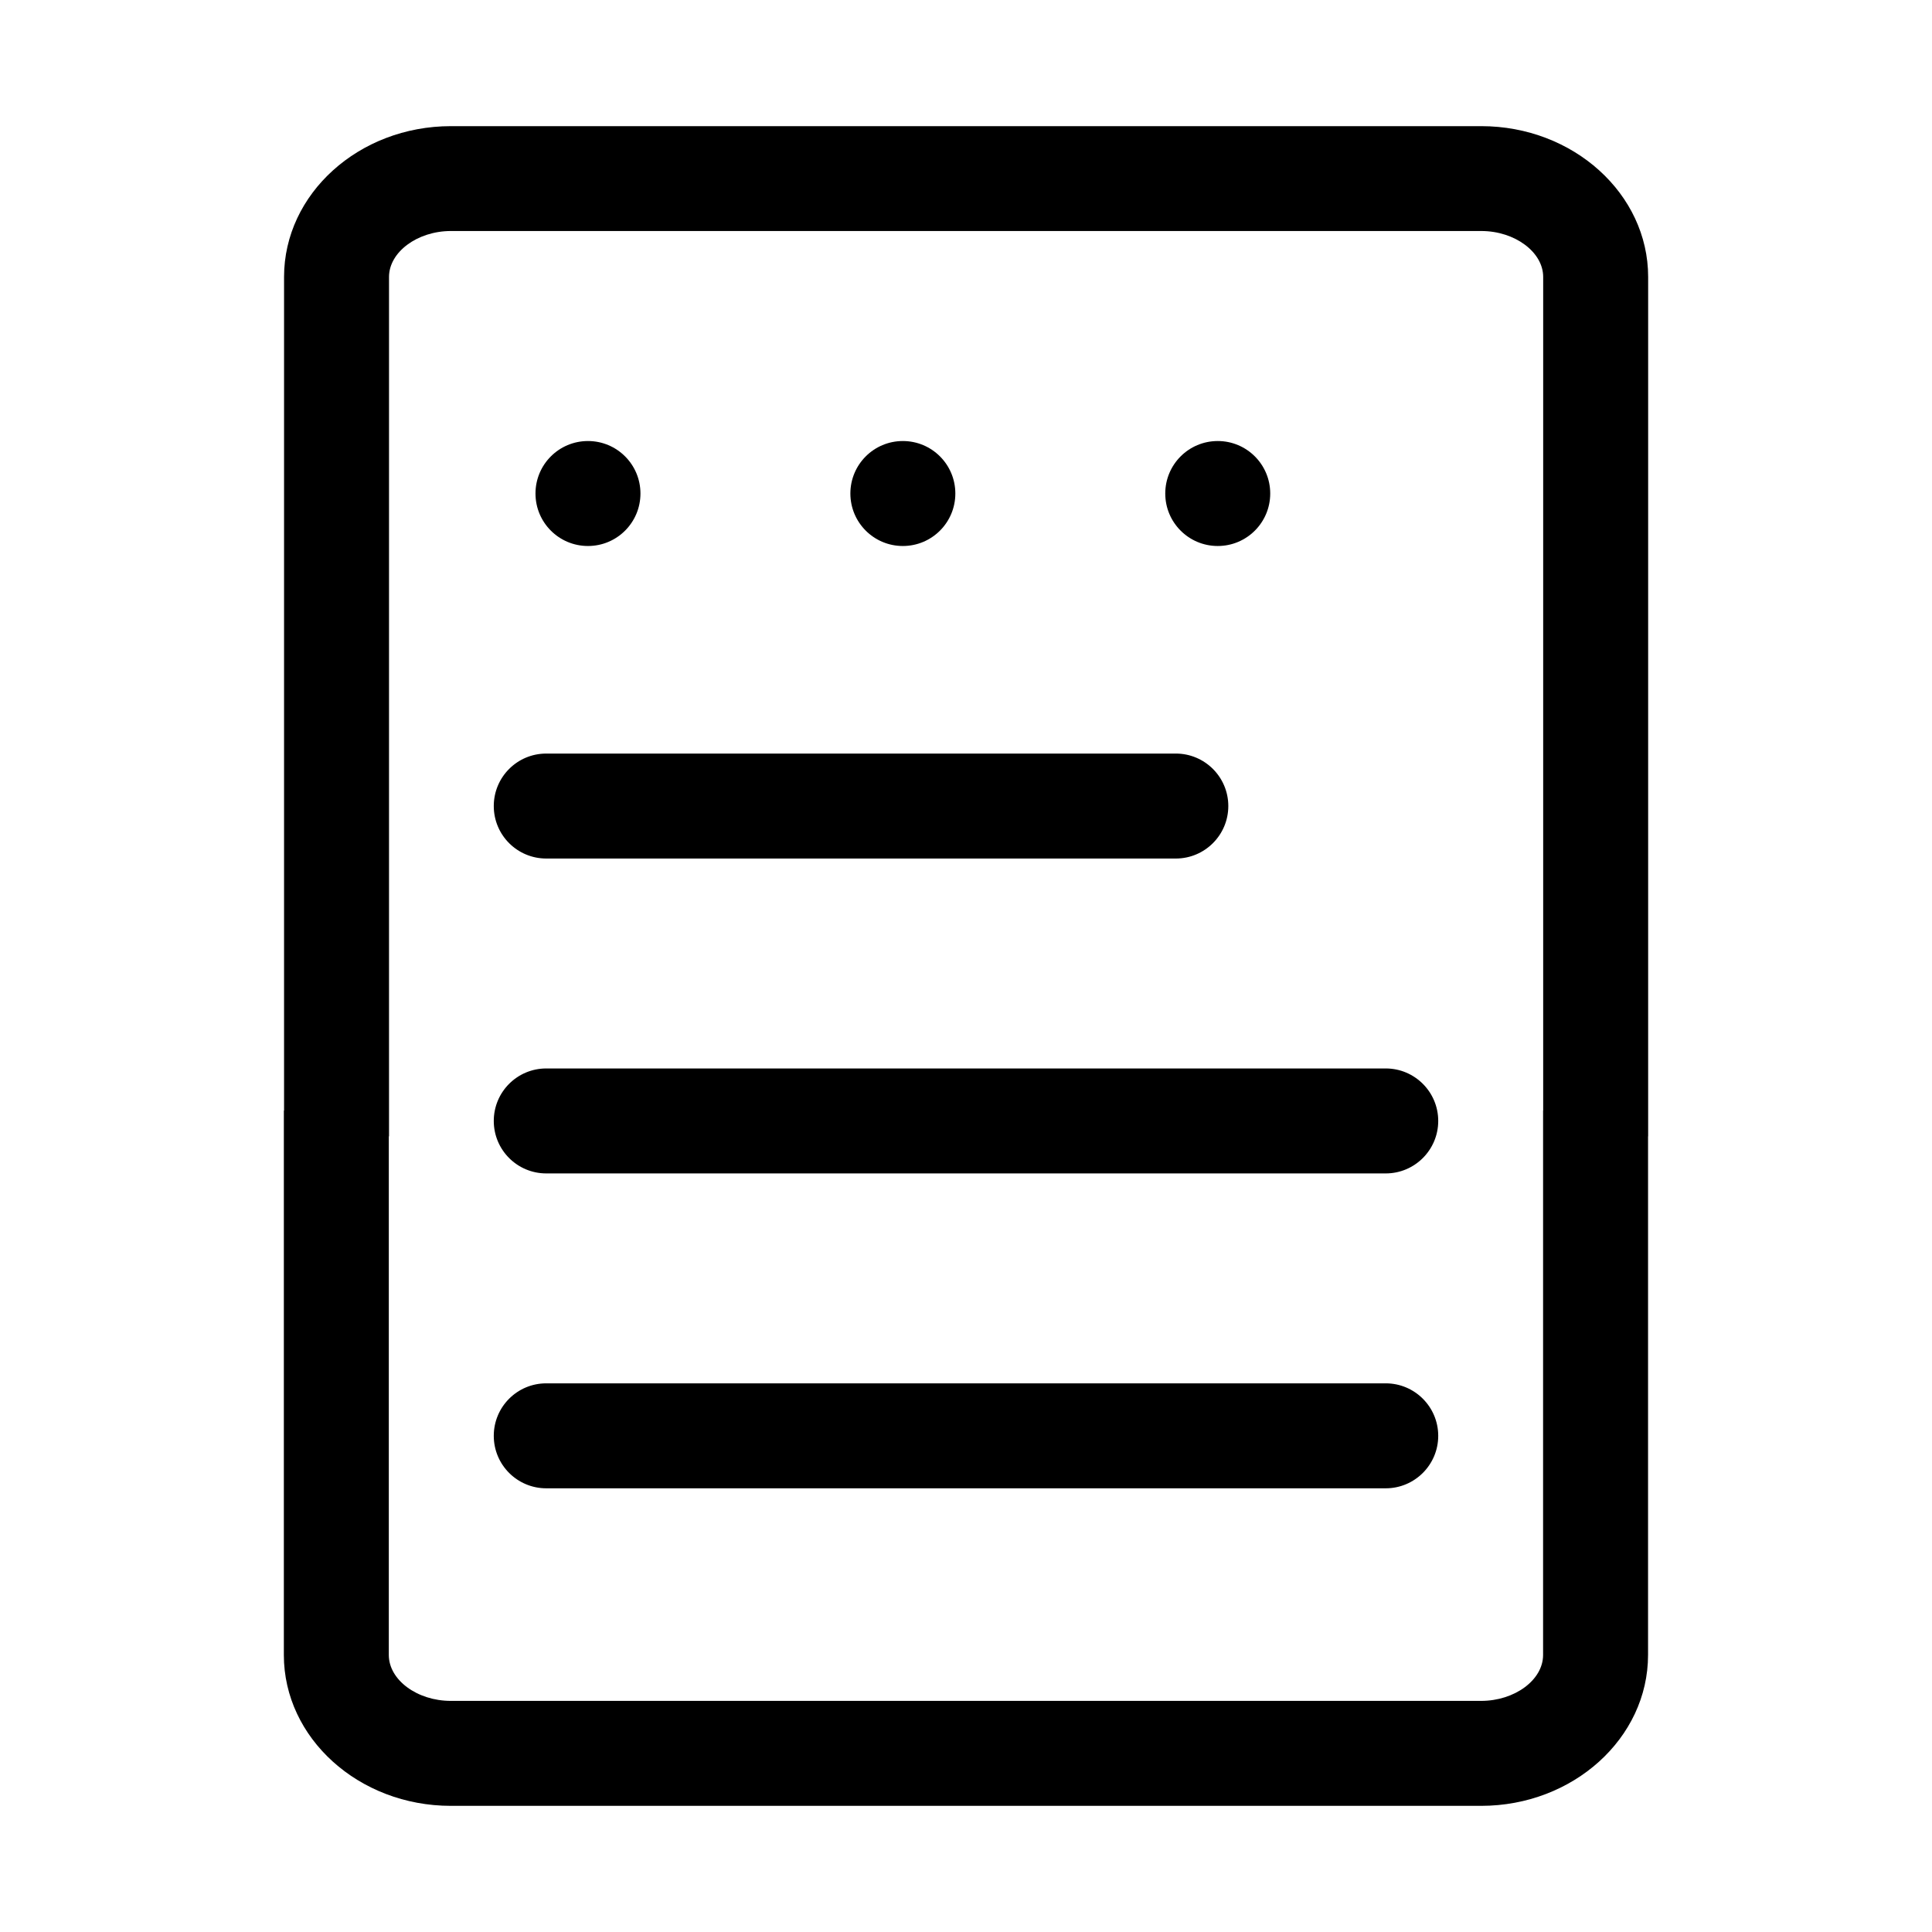<?xml version="1.0" standalone="no"?><!DOCTYPE svg PUBLIC "-//W3C//DTD SVG 1.1//EN" "http://www.w3.org/Graphics/SVG/1.1/DTD/svg11.dtd"><svg t="1604133603646" class="icon" viewBox="0 0 1024 1024" version="1.1" xmlns="http://www.w3.org/2000/svg" p-id="4090" width="25" height="25" xmlns:xlink="http://www.w3.org/1999/xlink"><defs><style type="text/css"></style></defs><path d="M785.108 66.862l-489.171 0-7.28 0-49.655 0c-48.787 0-88.446 35.857-88.446 79.918l0 441.85-0.108 0 0 288.538c0 44.115 39.768 79.97 88.5 79.97l546.053 0c48.787 0 88.501-35.856 88.501-79.97l0-274.901 0.054 0L873.554 146.78C873.553 102.718 833.841 66.862 785.108 66.862zM817.921 588.63l-0.054 0 0 288.538c0 13.256-15.049 24.339-32.869 24.339L238.946 901.507c-17.82 0-32.869-11.083-32.869-24.339l0-274.901 0.108 0L206.185 146.78c0-13.148 14.995-24.339 32.814-24.339l49.655 0 7.28 0 489.171 0c17.82 0 32.813 11.192 32.813 24.339L817.919 588.63z" p-id="4091"></path><path d="M289.526 455.038l333.684 0c15.321 0 27.817-12.441 27.817-27.817 0-15.375-12.496-27.817-27.817-27.817L289.526 399.405c-15.374 0-27.817 12.44-27.817 27.817C261.709 442.596 274.15 455.038 289.526 455.038z" p-id="4092"></path><path d="M734.473 566.302 289.526 566.302c-15.374 0-27.817 12.441-27.817 27.817s12.441 27.817 27.817 27.817l444.948 0c15.321 0 27.817-12.441 27.817-27.817S749.794 566.302 734.473 566.302z" p-id="4093"></path><path d="M734.473 733.198 289.526 733.198c-15.374 0-27.817 12.44-27.817 27.817 0 15.374 12.441 27.817 27.817 27.817l444.948 0c15.321 0 27.817-12.441 27.817-27.817C762.29 745.638 749.794 733.198 734.473 733.198z" p-id="4094"></path><path d="M311.637 289.391c15.374 0 27.817-12.441 27.817-27.817s-12.441-27.817-27.817-27.817c-15.375 0-27.817 12.441-27.817 27.817S296.262 289.391 311.637 289.391z" p-id="4095"></path><path d="M478.533 289.391c15.374 0 27.817-12.441 27.817-27.817s-12.441-27.817-27.817-27.817-27.817 12.441-27.817 27.817S463.158 289.391 478.533 289.391z" p-id="4096"></path><path d="M645.429 289.391c15.374 0 27.816-12.441 27.816-27.817s-12.44-27.817-27.816-27.817c-15.375 0-27.817 12.441-27.817 27.817S630.054 289.391 645.429 289.391z" p-id="4097"></path></svg>